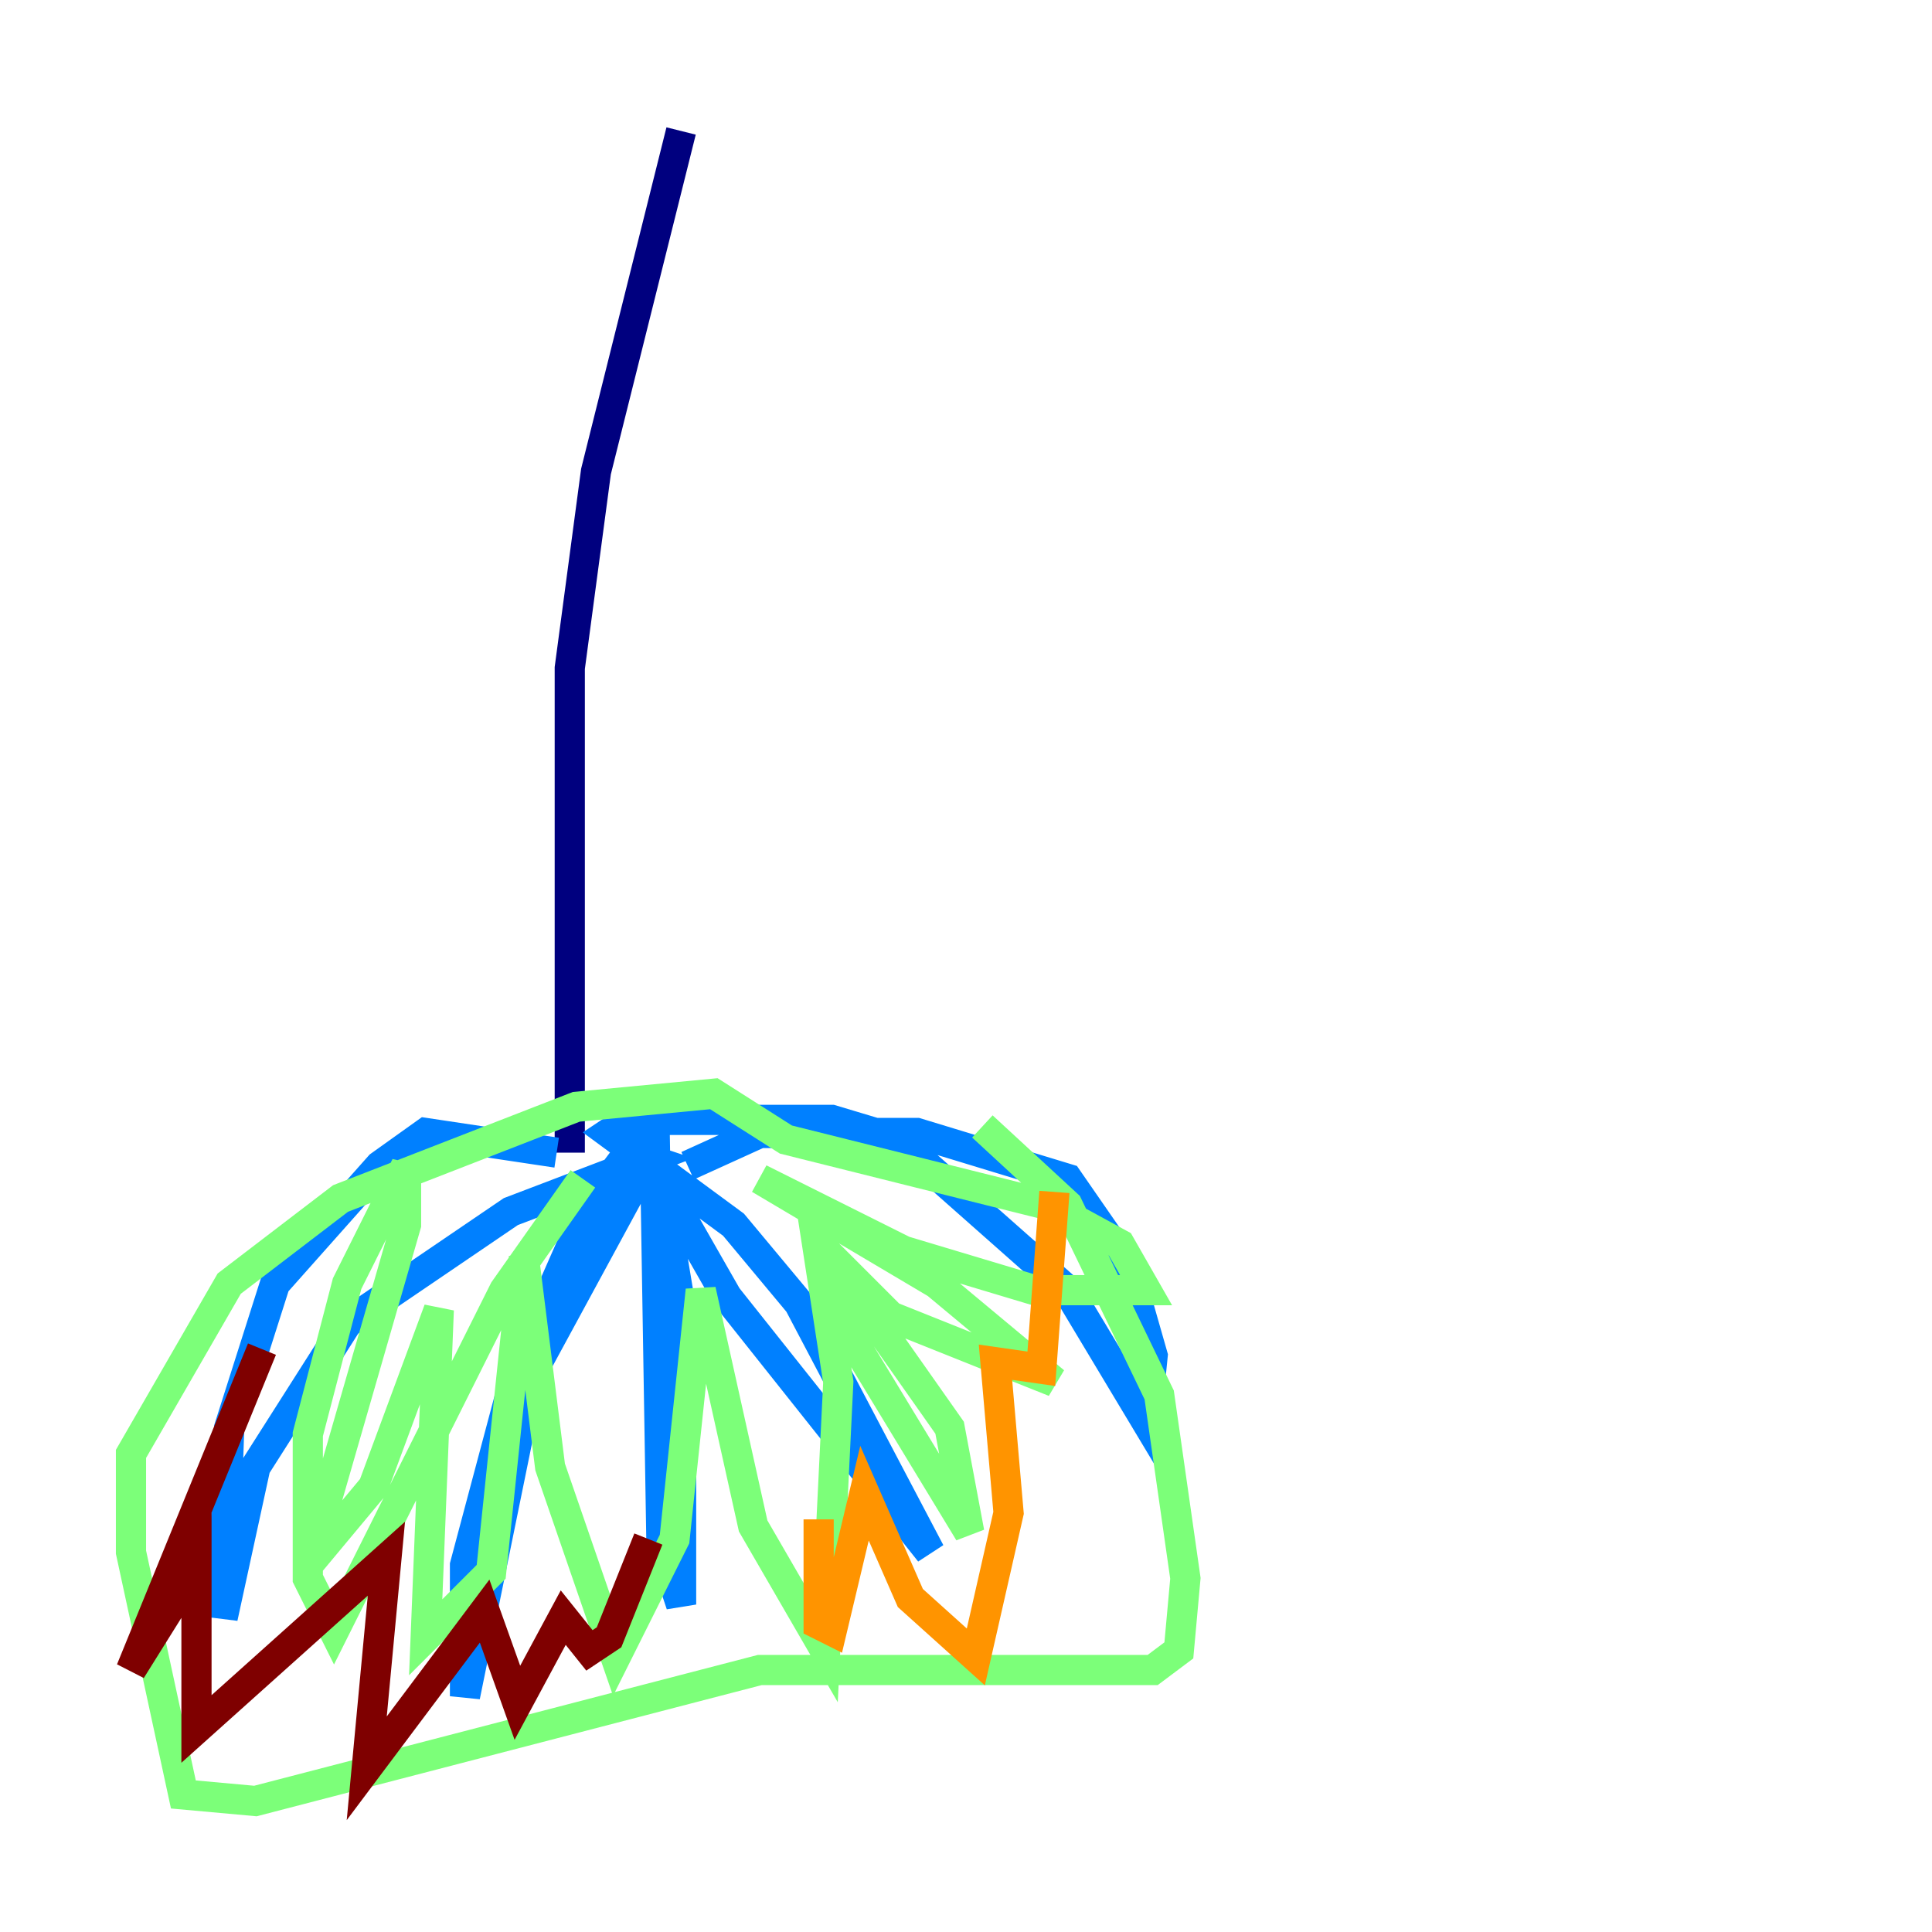 <?xml version="1.0" encoding="utf-8" ?>
<svg baseProfile="tiny" height="128" version="1.2" viewBox="0,0,128,128" width="128" xmlns="http://www.w3.org/2000/svg" xmlns:ev="http://www.w3.org/2001/xml-events" xmlns:xlink="http://www.w3.org/1999/xlink"><defs /><polyline fill="none" points="45.125,8.678 39.485,31.241 37.749,44.258 37.749,76.366" stroke="#00007f" stroke-width="2" /><polyline fill="none" points="36.881,76.366 28.203,75.064 25.166,77.234 18.224,85.044 15.186,94.59 14.752,107.173 16.922,97.193 22.997,87.647 33.844,80.271 42.956,76.8 41.654,76.366 39.051,79.837 34.278,90.685 30.807,103.702 30.807,112.38 35.146,91.119 43.39,75.932 43.824,102.4 45.125,106.305 45.125,86.78 42.956,73.763 42.956,76.8 48.163,85.912 61.614,102.834 52.936,86.346 48.597,81.139 40.352,75.064 41.654,74.197 55.105,74.197 59.444,75.498 70.725,85.478 75.932,94.156 76.366,89.817 74.63,83.742 70.725,78.102 60.746,75.064 50.332,75.064 45.559,77.234" stroke="#0080ff" stroke-width="2" /><polyline fill="none" points="38.617,78.102 33.41,85.478 22.129,108.041 20.393,104.57 20.393,95.024 22.997,85.044 26.902,77.234 26.902,81.139 20.393,103.702 24.732,98.495 29.071,86.78 28.203,108.475 32.542,104.136 34.712,83.308 36.447,97.193 40.786,109.776 44.691,101.966 46.427,85.478 49.898,101.098 54.671,109.342 55.539,91.552 53.803,80.271 56.841,89.383 64.217,101.532 62.915,94.59 54.671,82.875 59.01,87.214 69.858,91.552 62.047,85.044 50.332,78.102 59.878,82.875 68.556,85.478 75.932,85.478 74.197,82.441 69.424,79.837 52.068,75.498 47.295,72.461 38.183,73.329 22.563,79.403 15.186,85.044 8.678,96.325 8.678,102.834 12.149,118.888 16.922,119.322 50.332,110.644 76.366,110.644 78.102,109.342 78.536,104.57 76.8,92.42 70.725,79.837 65.085,74.63" stroke="#7cff79" stroke-width="2" /><polyline fill="none" points="54.237,100.664 54.237,107.607 55.105,108.041 57.275,98.929 60.312,105.871 64.651,109.776 66.82,100.231 65.953,90.251 68.99,90.685 69.858,78.969" stroke="#ff9400" stroke-width="2" /><polyline fill="none" points="17.356,89.383 8.678,110.644 13.017,103.702 13.017,114.549 25.6,103.268 24.298,117.153 32.108,106.739 34.278,112.814 37.315,107.173 39.051,109.342 40.352,108.475 42.956,101.966" stroke="#7f0000" stroke-width="2" /></svg>